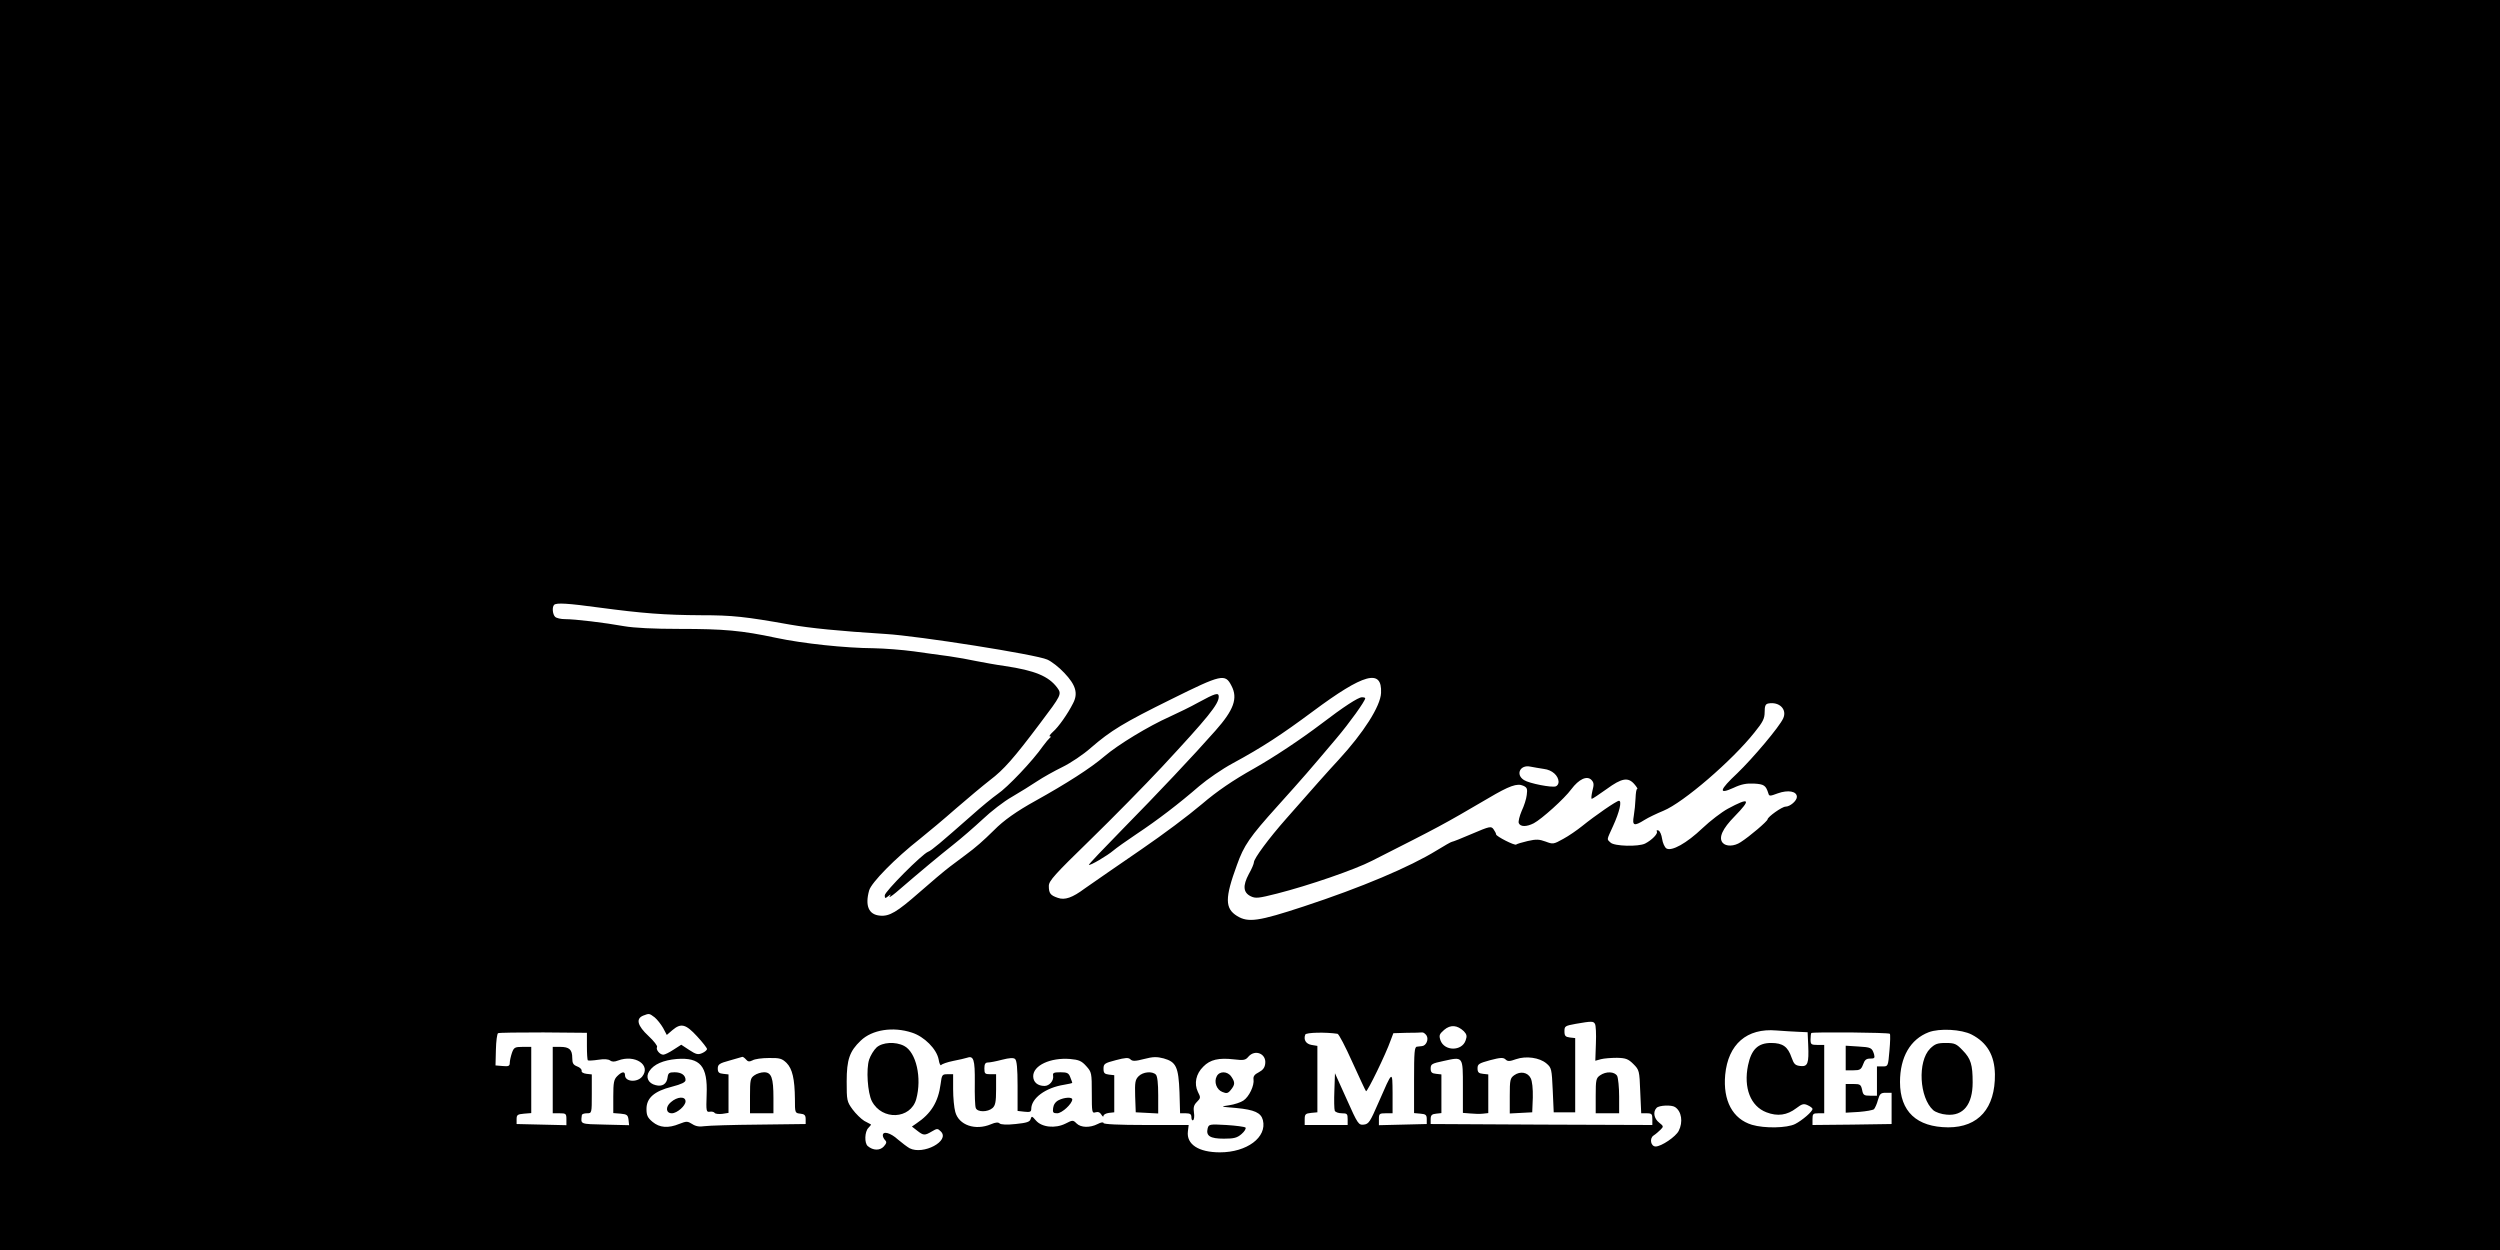 <?xml version="1.0" standalone="no"?>
<!DOCTYPE svg PUBLIC "-//W3C//DTD SVG 20010904//EN"
 "http://www.w3.org/TR/2001/REC-SVG-20010904/DTD/svg10.dtd">
<svg version="1.0" xmlns="http://www.w3.org/2000/svg"
 width="1280pt" height="640pt" viewBox="0 0 1280 640"
 preserveAspectRatio="xMidYMid meet">

<g transform="translate(0,640) scale(0.1,-0.1)"
fill="#000000" stroke="none">
<path d="M0 3200 l0 -3200 6400 0 6400 0 0 3200 0 3200 -6400 0 -6400 0 0
-3200z m3070 89 c218 -29 331 -38 520 -39 160 0 225 -7 455 -48 103 -18 251
-33 490 -48 167 -10 770 -105 827 -131 21 -9 60 -39 87 -68 59 -62 72 -105 45
-156 -27 -54 -75 -122 -103 -146 -14 -13 -21 -23 -16 -23 7 0 7 -3 0 -8 -5 -4
-21 -23 -35 -42 -52 -75 -182 -212 -233 -246 -23 -16 -83 -65 -132 -109 -158
-139 -206 -180 -223 -186 -31 -12 -222 -204 -222 -223 0 -16 2 -17 17 -5 15
12 16 12 8 -1 -5 -8 9 1 32 20 137 118 223 189 291 243 42 33 111 93 153 132
42 40 109 92 150 115 41 24 99 60 129 80 30 20 89 53 130 73 41 20 107 64 145
98 103 89 167 128 412 249 258 128 276 132 308 69 34 -64 12 -124 -82 -230
-112 -127 -299 -325 -475 -504 -97 -99 -175 -181 -173 -183 5 -6 96 48 125 73
14 12 67 50 118 84 110 73 218 156 322 246 41 35 118 88 170 116 155 84 252
148 411 266 262 195 356 221 350 95 -3 -68 -90 -204 -217 -342 -54 -58 -131
-145 -268 -301 -91 -103 -166 -205 -166 -224 0 -7 -11 -34 -26 -60 -32 -60
-29 -95 10 -114 25 -12 40 -10 135 14 161 41 397 122 486 168 355 180 354 179
595 320 108 64 148 78 179 64 20 -9 22 -16 18 -47 -2 -20 -14 -57 -26 -82 -11
-26 -18 -54 -15 -62 8 -20 40 -20 77 -1 40 21 157 126 192 174 39 52 80 71
103 48 13 -14 14 -23 5 -57 -5 -22 -7 -40 -3 -40 4 0 38 23 76 50 78 57 110
62 142 25 12 -14 19 -25 14 -25 -4 0 -7 -21 -8 -47 -1 -27 -5 -67 -9 -90 -9
-51 1 -55 55 -21 19 12 63 33 97 47 102 42 352 257 466 401 43 53 52 71 52
104 0 31 4 41 18 44 57 11 98 -30 77 -76 -19 -43 -156 -205 -235 -281 -92 -86
-99 -111 -20 -75 40 19 67 24 106 22 51 -3 60 -9 73 -50 4 -15 8 -15 48 0 53
19 98 11 98 -18 0 -20 -35 -50 -58 -50 -18 0 -91 -52 -92 -65 -1 -10 -91 -87
-138 -117 -33 -22 -75 -23 -92 -3 -22 26 -1 72 61 135 87 89 78 100 -35 39
-31 -17 -89 -61 -129 -99 -82 -78 -158 -120 -185 -104 -9 6 -19 28 -22 49 -3
21 -11 40 -19 43 -8 3 -11 0 -8 -5 7 -11 -25 -44 -60 -62 -34 -17 -158 -14
-177 5 -20 19 -21 10 13 85 33 72 46 129 30 129 -12 0 -121 -75 -189 -130 -25
-20 -68 -50 -96 -65 -50 -28 -53 -28 -90 -14 -33 12 -48 13 -92 3 -30 -7 -56
-15 -59 -18 -7 -7 -103 42 -103 52 0 5 -6 16 -13 26 -12 17 -19 16 -110 -23
-53 -23 -99 -41 -103 -41 -4 0 -39 -20 -78 -44 -138 -85 -386 -190 -681 -287
-231 -76 -284 -84 -341 -49 -63 39 -63 92 -1 261 36 101 64 142 209 303 134
149 159 178 300 345 67 79 148 192 148 206 0 3 -8 5 -17 5 -19 0 -94 -49 -208
-136 -107 -81 -241 -170 -345 -229 -107 -60 -189 -116 -265 -181 -76 -64 -195
-153 -310 -232 -49 -34 -126 -87 -170 -117 -44 -30 -98 -68 -121 -84 -63 -47
-102 -61 -138 -48 -38 13 -46 23 -46 61 0 26 30 59 211 235 116 113 282 282
368 374 237 255 291 322 291 360 0 23 -17 18 -107 -31 -37 -21 -102 -52 -143
-71 -110 -49 -266 -144 -335 -203 -71 -61 -195 -140 -353 -228 -96 -53 -164
-101 -212 -150 -57 -56 -93 -88 -146 -127 -16 -12 -52 -39 -80 -60 -28 -21
-99 -81 -158 -133 -113 -99 -152 -123 -201 -118 -57 5 -77 50 -55 129 11 40
134 165 260 264 41 33 124 102 184 155 60 52 139 118 175 146 70 53 122 112
255 289 111 147 113 151 89 184 -44 59 -114 88 -268 111 -44 6 -109 18 -145
25 -36 8 -99 19 -140 25 -41 5 -123 17 -181 25 -59 8 -151 15 -205 16 -146 1
-363 24 -499 53 -178 38 -268 46 -495 46 -134 0 -233 5 -285 14 -100 18 -250
36 -302 36 -21 0 -44 5 -51 12 -13 13 -16 50 -5 61 11 12 71 8 233 -14z m4835
-826 c42 -5 74 -34 75 -66 0 -10 -6 -20 -14 -23 -20 -8 -137 15 -163 32 -45
28 -20 80 32 69 17 -3 48 -9 70 -12z m-4553 -1272 c13 -11 32 -35 43 -54 l19
-36 29 25 c44 37 68 31 126 -32 28 -30 51 -60 51 -65 0 -5 -11 -15 -25 -21
-21 -9 -31 -7 -66 16 l-41 27 -39 -25 c-21 -14 -45 -26 -53 -26 -18 0 -39 26
-32 39 4 5 -16 31 -44 57 -56 52 -66 88 -27 104 31 12 31 12 59 -9z m4814 -33
c5 -7 7 -52 5 -101 l-3 -88 29 8 c15 4 52 7 82 7 45 -1 58 -6 84 -32 30 -30
31 -34 35 -141 l5 -111 28 0 c26 0 29 -4 29 -30 l0 -30 -567 2 -568 3 0 25 c0
20 6 26 28 28 l27 3 0 99 0 99 -27 3 c-22 2 -28 8 -28 27 0 23 6 26 67 39 100
22 98 25 98 -132 l0 -134 38 -3 c20 -2 49 -3 65 -1 l27 3 0 99 0 99 -27 3
c-22 2 -28 8 -28 28 0 22 7 26 65 42 53 14 67 14 78 4 11 -11 21 -11 54 1 52
18 121 8 156 -22 26 -22 27 -29 32 -137 l5 -113 55 0 55 0 0 190 0 190 -27 3
c-23 3 -28 8 -28 32 0 26 3 28 58 38 81 14 90 14 98 0z m-671 -38 c15 -16 17
-25 9 -47 -19 -56 -109 -56 -129 1 -8 25 -6 31 19 53 33 28 67 25 101 -7z
m-2826 -7 c63 -20 127 -84 137 -138 3 -20 9 -33 13 -28 3 5 31 15 61 21 30 6
62 13 70 16 35 13 42 -8 41 -126 -1 -63 1 -122 5 -131 8 -22 61 -22 86 0 14
13 18 31 18 95 l0 78 -30 0 c-27 0 -30 3 -30 30 0 22 5 30 18 30 10 0 42 6 72
14 39 10 59 11 67 4 9 -7 13 -48 13 -138 l0 -128 35 -4 c28 -3 35 -1 35 14 0
55 73 109 168 124 23 4 42 8 42 10 0 1 -4 14 -10 28 -8 22 -16 26 -50 26 -35
0 -41 -3 -38 -18 4 -25 -19 -52 -44 -52 -35 0 -58 19 -58 50 0 55 88 96 189
88 45 -4 59 -10 83 -37 27 -30 28 -35 28 -137 0 -99 1 -105 19 -99 13 4 23 0
30 -12 6 -10 11 -13 11 -6 0 6 12 13 28 15 l27 3 0 95 0 95 -27 3 c-23 3 -28
8 -28 30 0 25 5 29 63 44 49 13 65 14 75 4 10 -10 24 -10 70 2 46 12 65 12
100 3 64 -18 76 -44 81 -173 l3 -108 29 0 c23 0 29 -5 29 -21 0 -11 4 -18 9
-14 5 3 7 21 4 39 -4 26 0 39 15 54 20 20 20 23 5 52 -20 42 -10 92 28 129 35
36 79 46 157 37 50 -6 59 -4 74 14 34 39 92 15 86 -35 -2 -21 -12 -34 -33 -45
-22 -11 -29 -21 -27 -36 5 -32 -23 -90 -52 -109 -13 -9 -46 -20 -73 -24 -47
-7 -46 -7 37 -14 93 -9 126 -24 136 -62 22 -88 -82 -165 -220 -165 -109 0
-172 41 -164 107 l4 33 -218 0 c-142 0 -218 4 -218 10 0 6 -13 4 -30 -5 -39
-20 -86 -19 -108 3 -18 18 -20 18 -57 -1 -52 -26 -121 -19 -151 16 -20 23 -22
24 -27 8 -4 -15 -19 -20 -77 -26 -45 -5 -76 -3 -82 3 -7 7 -21 6 -44 -4 -80
-34 -165 -5 -183 63 -6 21 -11 73 -11 116 l0 77 -29 0 c-27 0 -29 -3 -35 -50
-12 -92 -49 -152 -124 -202 l-23 -16 27 -21 c32 -25 38 -26 75 -4 27 16 30 16
46 0 49 -48 -90 -122 -160 -86 -12 7 -39 27 -60 45 -37 34 -77 45 -77 21 0 -7
5 -18 12 -25 9 -9 7 -16 -7 -32 -20 -22 -55 -21 -82 2 -18 15 -16 74 3 93 9 9
15 17 13 18 -2 1 -17 9 -34 18 -16 10 -43 36 -60 59 -29 40 -30 46 -30 143 0
112 15 155 72 209 58 56 165 73 262 41z m4541 4 l45 -2 3 -65 c4 -95 -2 -112
-40 -108 -26 3 -33 9 -45 43 -19 56 -45 75 -105 75 -67 0 -101 -33 -118 -114
-24 -116 13 -210 94 -241 57 -22 106 -15 153 21 29 22 38 25 59 15 13 -6 24
-14 24 -19 0 -13 -52 -58 -89 -77 -42 -21 -157 -23 -221 -4 -99 30 -149 124
-137 256 15 157 111 240 262 227 39 -3 90 -6 115 -7z m885 -14 c79 -41 117
-106 119 -203 2 -174 -84 -272 -239 -272 -162 1 -247 81 -247 232 0 128 53
219 147 255 55 21 168 15 220 -12z m-7090 -59 c0 -38 2 -71 5 -73 3 -2 27 -1
53 3 31 5 53 3 61 -4 10 -7 22 -7 40 0 87 33 171 -23 124 -82 -26 -32 -88 -27
-88 7 0 21 -16 19 -40 -5 -17 -17 -20 -33 -20 -104 l0 -85 38 -3 c32 -3 37 -7
40 -31 l3 -28 -123 3 c-130 3 -125 1 -119 48 0 6 12 10 26 10 25 0 25 0 25 99
l0 100 -27 3 c-16 2 -27 8 -25 16 1 7 -9 17 -23 22 -20 8 -25 16 -25 43 0 43
-15 57 -62 57 l-38 0 0 -170 0 -170 35 0 c32 0 35 -2 35 -30 l0 -31 -127 3
-128 3 0 25 c0 22 5 25 38 28 l37 3 0 170 0 169 -44 0 c-40 0 -45 -3 -55 -31
-6 -18 -11 -41 -11 -51 0 -16 -6 -19 -37 -16 l-36 3 2 80 c1 44 6 82 11 85 4
3 109 4 232 4 l223 -2 0 -68z m3843 63 c7 -1 41 -67 76 -145 36 -79 67 -146
70 -149 6 -6 102 191 126 260 l14 37 68 2 c37 0 73 1 79 2 7 1 17 -7 23 -16
12 -20 -2 -52 -23 -54 -6 -1 -18 -2 -26 -3 -13 -1 -15 -27 -15 -170 l0 -170
33 -3 c27 -2 32 -7 32 -28 l0 -25 -122 -3 -123 -3 0 31 c0 28 3 30 35 30 l35
0 0 103 c-1 118 1 119 -72 -48 -43 -99 -50 -110 -75 -113 -27 -3 -31 2 -88
130 l-60 133 -3 -89 c-2 -49 -1 -95 2 -103 3 -7 19 -13 36 -13 27 0 30 -3 30
-30 l0 -30 -110 0 -110 0 0 29 c0 26 4 30 33 33 l32 3 0 170 0 170 -30 5 c-29
5 -42 27 -32 53 4 11 105 13 165 4z m2828 0 c3 -3 2 -42 -2 -86 -7 -81 -7 -81
-35 -81 l-29 0 0 -75 0 -75 -35 0 c-31 0 -36 3 -41 30 -6 27 -10 30 -45 30
l-39 0 0 -73 0 -74 68 4 c37 3 71 9 77 14 5 6 15 27 20 47 9 32 15 37 40 37
l30 0 0 -80 0 -80 -202 -3 -203 -2 0 30 c0 27 3 30 30 30 l30 0 0 175 0 175
-35 0 c-32 0 -35 3 -35 28 0 16 2 31 4 33 7 6 395 3 402 -4z m-5856 -132 c9
-11 17 -12 33 -4 11 7 49 12 84 12 56 1 67 -3 90 -25 30 -30 42 -83 43 -185 0
-71 0 -72 28 -75 21 -2 27 -8 27 -28 l0 -25 -240 -3 c-132 -1 -257 -5 -278 -8
-26 -4 -45 -1 -63 11 -24 15 -29 15 -65 1 -58 -24 -102 -20 -138 10 -25 21
-31 33 -31 66 0 56 39 91 130 114 50 13 70 23 70 34 0 25 -21 40 -56 40 -28 0
-33 -4 -36 -26 -4 -34 -27 -49 -61 -40 -38 9 -53 41 -33 71 23 36 72 57 141
63 120 9 159 -36 153 -182 -3 -85 -2 -91 16 -88 10 2 22 -1 25 -6 3 -5 21 -7
39 -5 l32 5 0 98 0 99 -27 3 c-22 2 -28 8 -28 27 0 21 8 27 60 41 33 10 63 18
66 19 4 0 12 -6 19 -14z m4756 -243 c34 -22 42 -77 19 -122 -15 -30 -89 -80
-118 -80 -25 0 -33 41 -11 56 11 7 27 21 36 30 16 16 16 18 -7 36 -27 21 -33
56 -13 76 13 13 76 16 94 4z"/>
<path d="M7753 895 c-21 -15 -23 -24 -23 -106 l0 -90 58 3 57 3 3 75 c1 46 -3
85 -11 100 -15 30 -53 37 -84 15z"/>
<path d="M8192 894 c-20 -14 -22 -23 -22 -105 l0 -89 60 0 60 0 0 86 c0 47 -5
94 -10 105 -13 23 -57 25 -88 3z"/>
<path d="M4488 1037 c-14 -13 -31 -41 -38 -62 -16 -49 -8 -170 14 -213 52
-100 198 -93 227 10 30 109 0 241 -62 273 -44 23 -111 19 -141 -8z"/>
<path d="M5830 890 c-18 -18 -20 -31 -18 -103 l3 -82 58 -3 57 -3 0 94 c0 59
-4 97 -12 105 -19 19 -66 14 -88 -8z"/>
<path d="M6230 890 c-16 -29 -1 -70 29 -81 21 -9 29 -7 43 11 22 27 22 39 2
68 -19 28 -60 29 -74 2z"/>
<path d="M5420 767 c-16 -8 -26 -23 -28 -40 -3 -23 0 -27 21 -27 24 0 77 49
77 71 0 13 -41 11 -70 -4z"/>
<path d="M6183 622 c-9 -38 13 -52 83 -52 52 0 68 4 91 24 15 13 24 28 20 33
-5 4 -49 10 -98 13 -87 5 -90 4 -96 -18z"/>
<path d="M9882 1031 c-65 -66 -55 -251 16 -315 13 -11 42 -21 69 -23 85 -8
133 52 133 165 0 90 -9 121 -50 163 -33 35 -42 39 -88 39 -43 0 -55 -5 -80
-29z"/>
<path d="M9450 983 l0 -63 39 0 c34 0 40 4 50 30 8 23 16 30 36 30 23 0 25 3
20 23 -11 33 -15 35 -82 39 l-63 4 0 -63z"/>
<path d="M3862 894 c-20 -14 -22 -23 -22 -105 l0 -89 60 0 60 0 0 79 c0 102
-10 131 -48 131 -15 0 -38 -7 -50 -16z"/>
<path d="M3435 757 c-29 -24 -26 -57 5 -57 26 0 70 38 70 61 0 27 -42 25 -75
-4z"/>
</g>
</svg>
